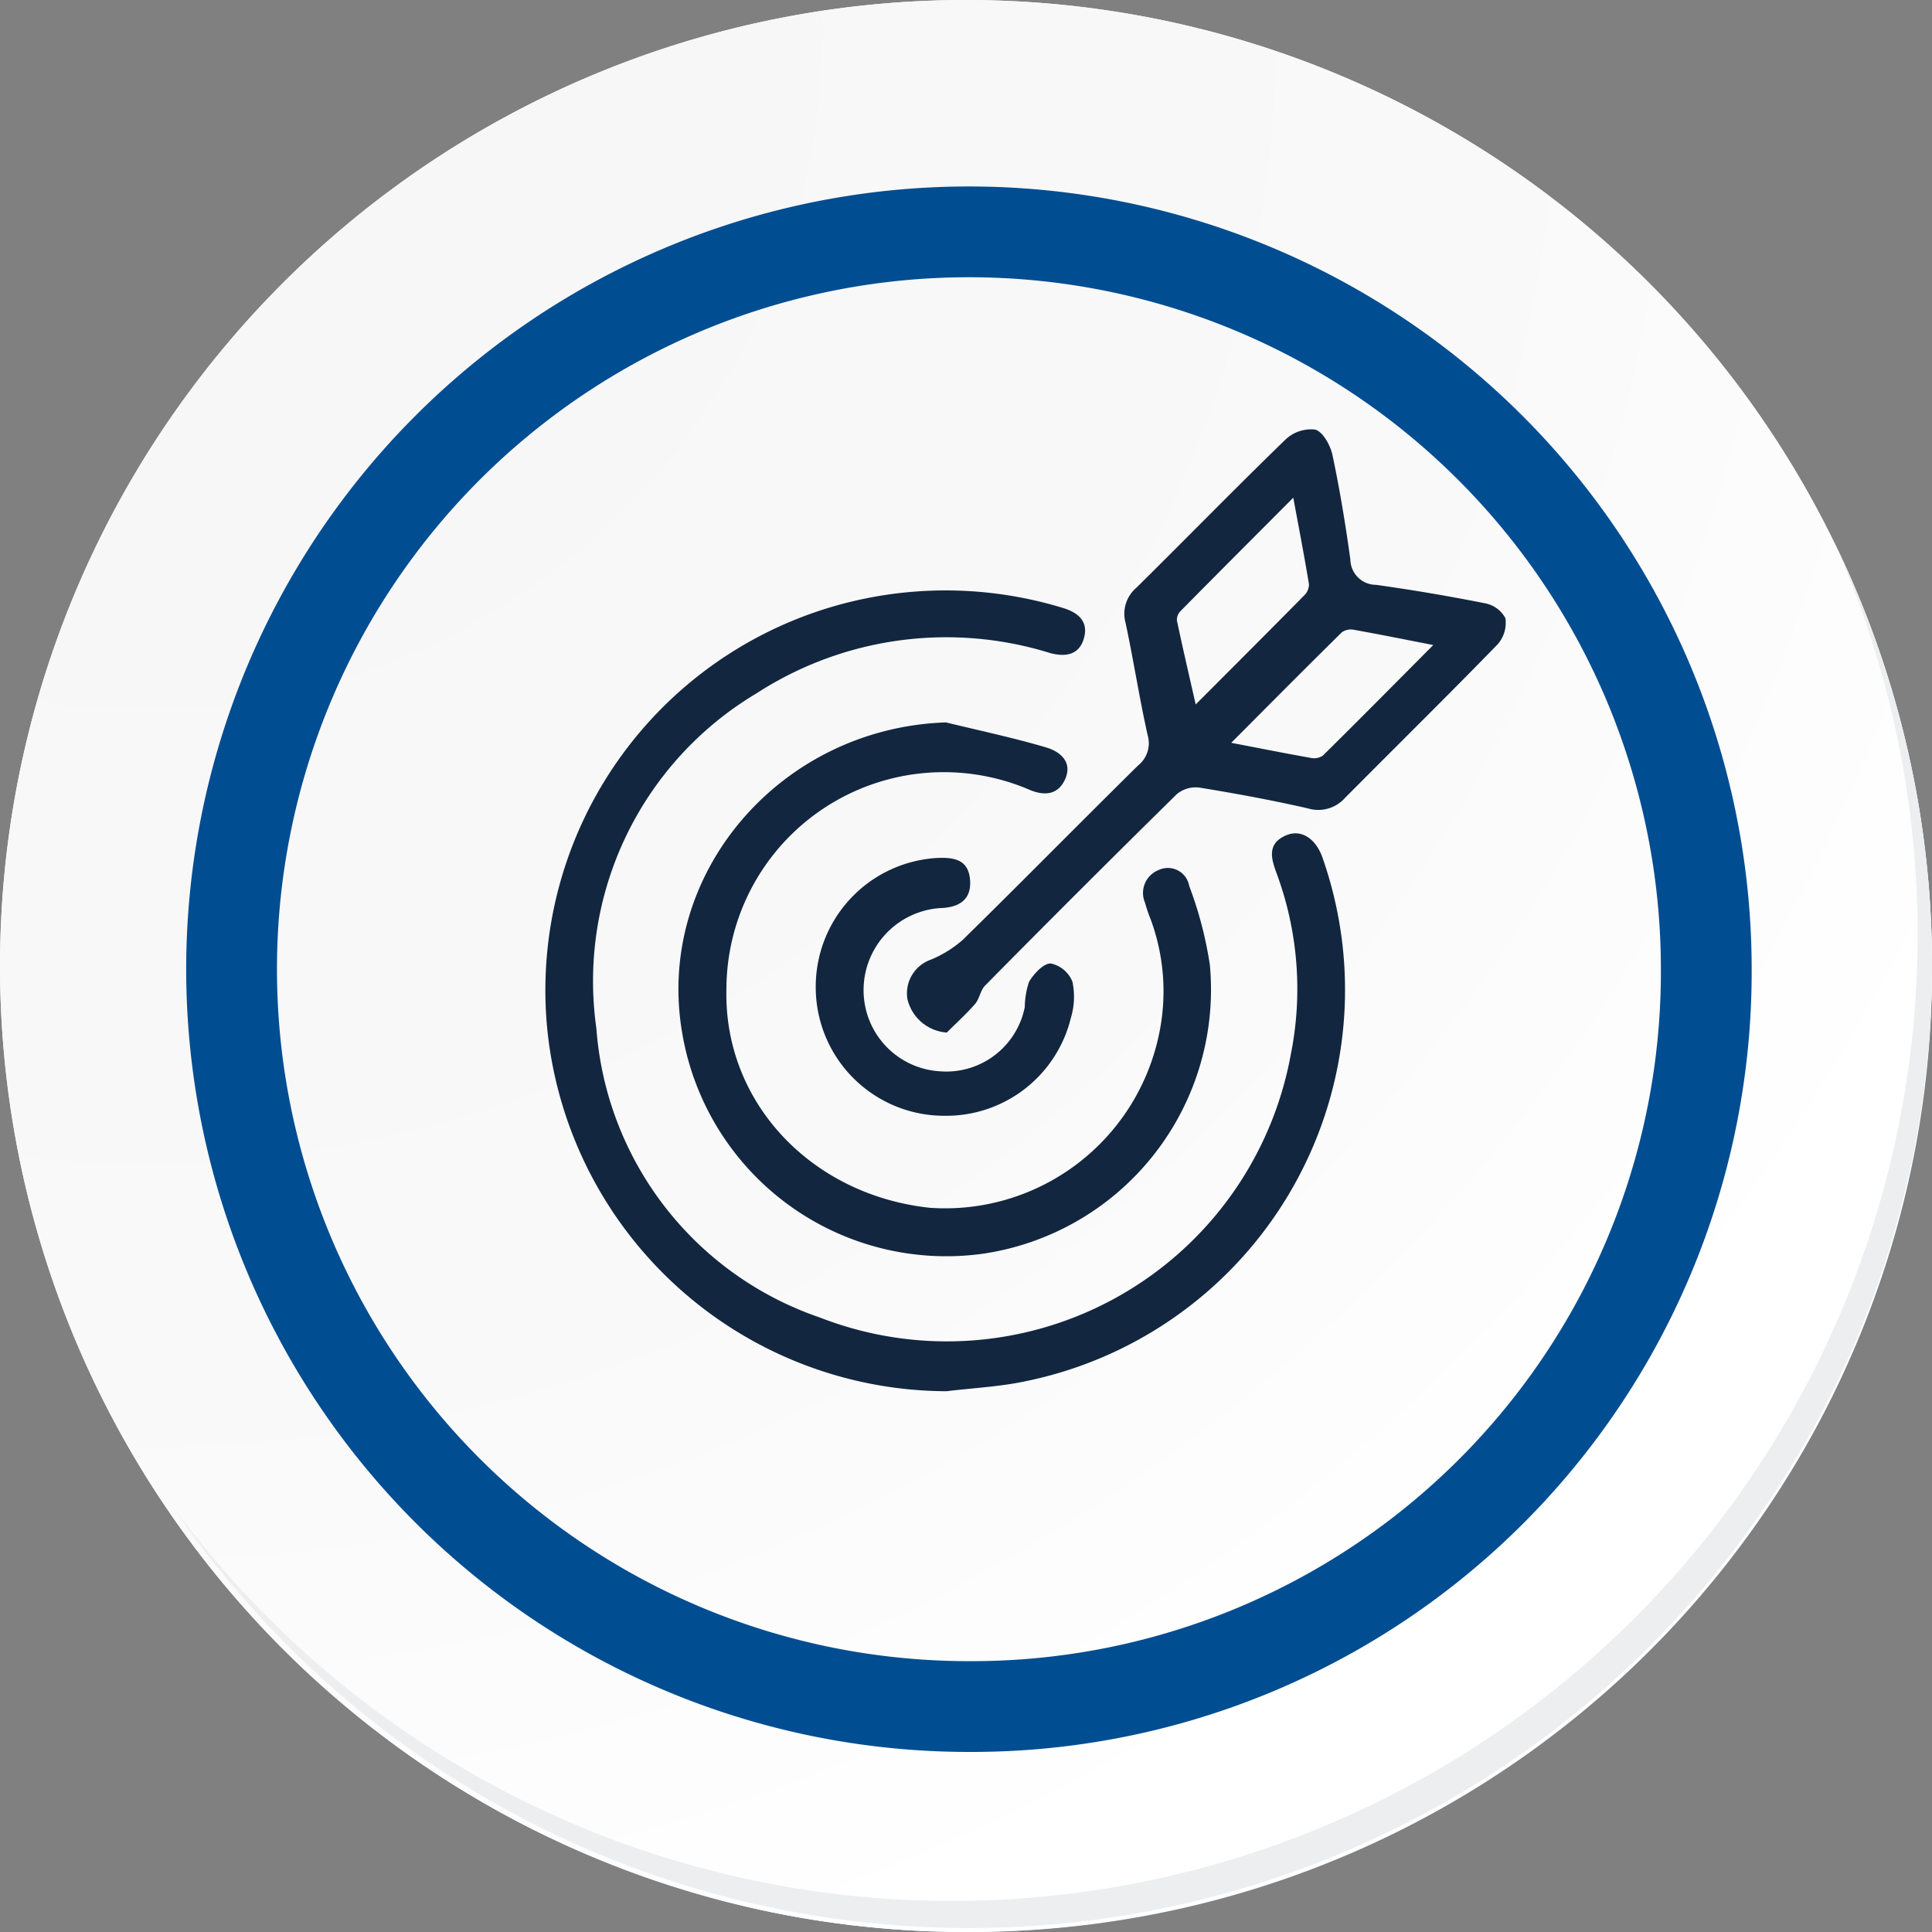<svg xmlns="http://www.w3.org/2000/svg" xmlns:xlink="http://www.w3.org/1999/xlink" width="85.136" height="85.136" viewBox="0 0 85.136 85.136"><rect x="0" y="0" width="85.136" height="85.136" fill="#808080" stroke="none"/><defs><radialGradient id="a" cx="0.076" cy="0.019" r="1.465" gradientTransform="translate(0.001)" gradientUnits="objectBoundingBox"><stop offset="0" stop-color="#f6f6f7"/><stop offset="0.477" stop-color="#f9f9fa"/><stop offset="0.715" stop-color="#fff"/></radialGradient></defs><g transform="translate(0 0)"><path d="M279.759,2188.288a42.568,42.568,0,1,1-42.567-42.567A42.567,42.567,0,0,1,279.759,2188.288Z" transform="translate(-194.623 -2145.721)" fill="#fff"/><path d="M279.526,2188.033a42.567,42.567,0,1,0-42.567,42.569A42.4,42.4,0,0,0,279.526,2188.033Z" transform="translate(-194.389 -2145.467)" fill="url(#a)"/><path d="M267.443,2186.041a32.492,32.492,0,1,0-32.492,32.492A32.37,32.37,0,0,0,267.443,2186.041Z" transform="translate(-192.254 -2143.332)" fill="none" stroke="#004d91" stroke-miterlimit="10" stroke-width="4"/><g transform="translate(7.541 23.899)"><path d="M273.836,2164.488a42.573,42.573,0,0,1-73.291,42.392,42.438,42.438,0,0,0,73.291-42.392Z" transform="translate(-200.545 -2164.488)" fill="#eceef0"/></g></g><g transform="translate(-4143.77 872.157)"><g transform="translate(4167.809 -853.253)"><path d="M4185.479-780.77a17.741,17.741,0,0,1-17.581-15.84,17.617,17.617,0,0,1,14.193-19.129,17.709,17.709,0,0,1,8.493.445c.706.208,1.177.611.94,1.379-.221.716-.82.793-1.485.615a15.383,15.383,0,0,0-12.927,1.774,14.766,14.766,0,0,0-7.063,14.759,14.606,14.606,0,0,0,9.853,12.75,15.407,15.407,0,0,0,20.743-11.563,14.678,14.678,0,0,0-.61-7.987c-.242-.649-.458-1.329.411-1.7.67-.285,1.326.152,1.617,1.029a17.6,17.6,0,0,1-13.086,23.025C4187.832-780.968,4186.646-780.913,4185.479-780.77Z" transform="translate(-4167.809 823.172)" fill="#12263f"/><path d="M4252.886-826.657a1.919,1.919,0,0,1-1.738-1.479,1.573,1.573,0,0,1,1.043-1.736,5.091,5.091,0,0,0,1.4-.872c2.59-2.544,5.138-5.131,7.722-7.682a1.254,1.254,0,0,0,.423-1.33c-.369-1.644-.623-3.314-.976-4.962a1.5,1.5,0,0,1,.472-1.534c2.2-2.171,4.355-4.383,6.574-6.533a1.634,1.634,0,0,1,1.314-.441c.342.1.667.693.758,1.12.324,1.523.576,3.064.79,4.607a1.13,1.13,0,0,0,1.13,1.113q2.409.338,4.8.813a1.3,1.3,0,0,1,.9.653,1.433,1.433,0,0,1-.337,1.152c-2.221,2.283-4.492,4.517-6.736,6.778a1.573,1.573,0,0,1-1.633.454c-1.581-.361-3.178-.655-4.778-.915a1.307,1.307,0,0,0-.989.284q-4.258,4.188-8.454,8.44c-.207.209-.244.58-.439.808C4253.744-827.473,4253.3-827.075,4252.886-826.657Zm15.266-23.568c-1.74,1.746-3.356,3.363-4.963,4.991a.559.559,0,0,0-.166.415c.25,1.187.525,2.368.829,3.705,1.688-1.692,3.241-3.243,4.782-4.806a.684.684,0,0,0,.209-.491C4268.644-847.627,4268.409-848.838,4268.152-850.225Zm-2.737,10.8c1.283.247,2.4.469,3.511.666a.687.687,0,0,0,.527-.1c1.6-1.578,3.178-3.175,4.868-4.874-1.274-.248-2.386-.473-3.5-.672a.685.685,0,0,0-.527.109C4268.693-842.72,4267.112-841.125,4265.415-839.422Z" transform="translate(-4235.201 853.253)" fill="#12263f"/><path d="M4210.243-785.623c1.471.359,2.955.672,4.406,1.1.629.184,1.2.653.832,1.433-.341.712-.98.7-1.641.4a9.578,9.578,0,0,0-13.271,8.81c-.129,4.989,3.732,9.09,8.975,9.647a9.629,9.629,0,0,0,10.091-7.663,9.161,9.161,0,0,0-.38-5.072,6.84,6.84,0,0,1-.245-.722,1.084,1.084,0,0,1,.608-1.429.953.953,0,0,1,1.343.7,16.958,16.958,0,0,1,.911,3.483,11.765,11.765,0,0,1-10,12.726,11.8,11.8,0,0,1-13.243-9.676C4197.387-778.912,4202.921-785.378,4210.243-785.623Z" transform="translate(-4192.597 798.553)" fill="#12263f"/><path d="M4235.742-743.045a5.662,5.662,0,0,1-5.647-5.653,5.679,5.679,0,0,1,5.395-5.71c.71-.023,1.312.081,1.4.919s-.379,1.227-1.179,1.285a3.623,3.623,0,0,0-3.492,3.966,3.576,3.576,0,0,0,3.33,3.232,3.528,3.528,0,0,0,3.758-2.833,3.564,3.564,0,0,1,.191-1.118c.214-.351.632-.806.955-.8a1.329,1.329,0,0,1,.952.8,3.211,3.211,0,0,1-.065,1.589A5.657,5.657,0,0,1,4235.742-743.045Z" transform="translate(-4218.187 773.309)" fill="#12263f"/></g></g></svg>